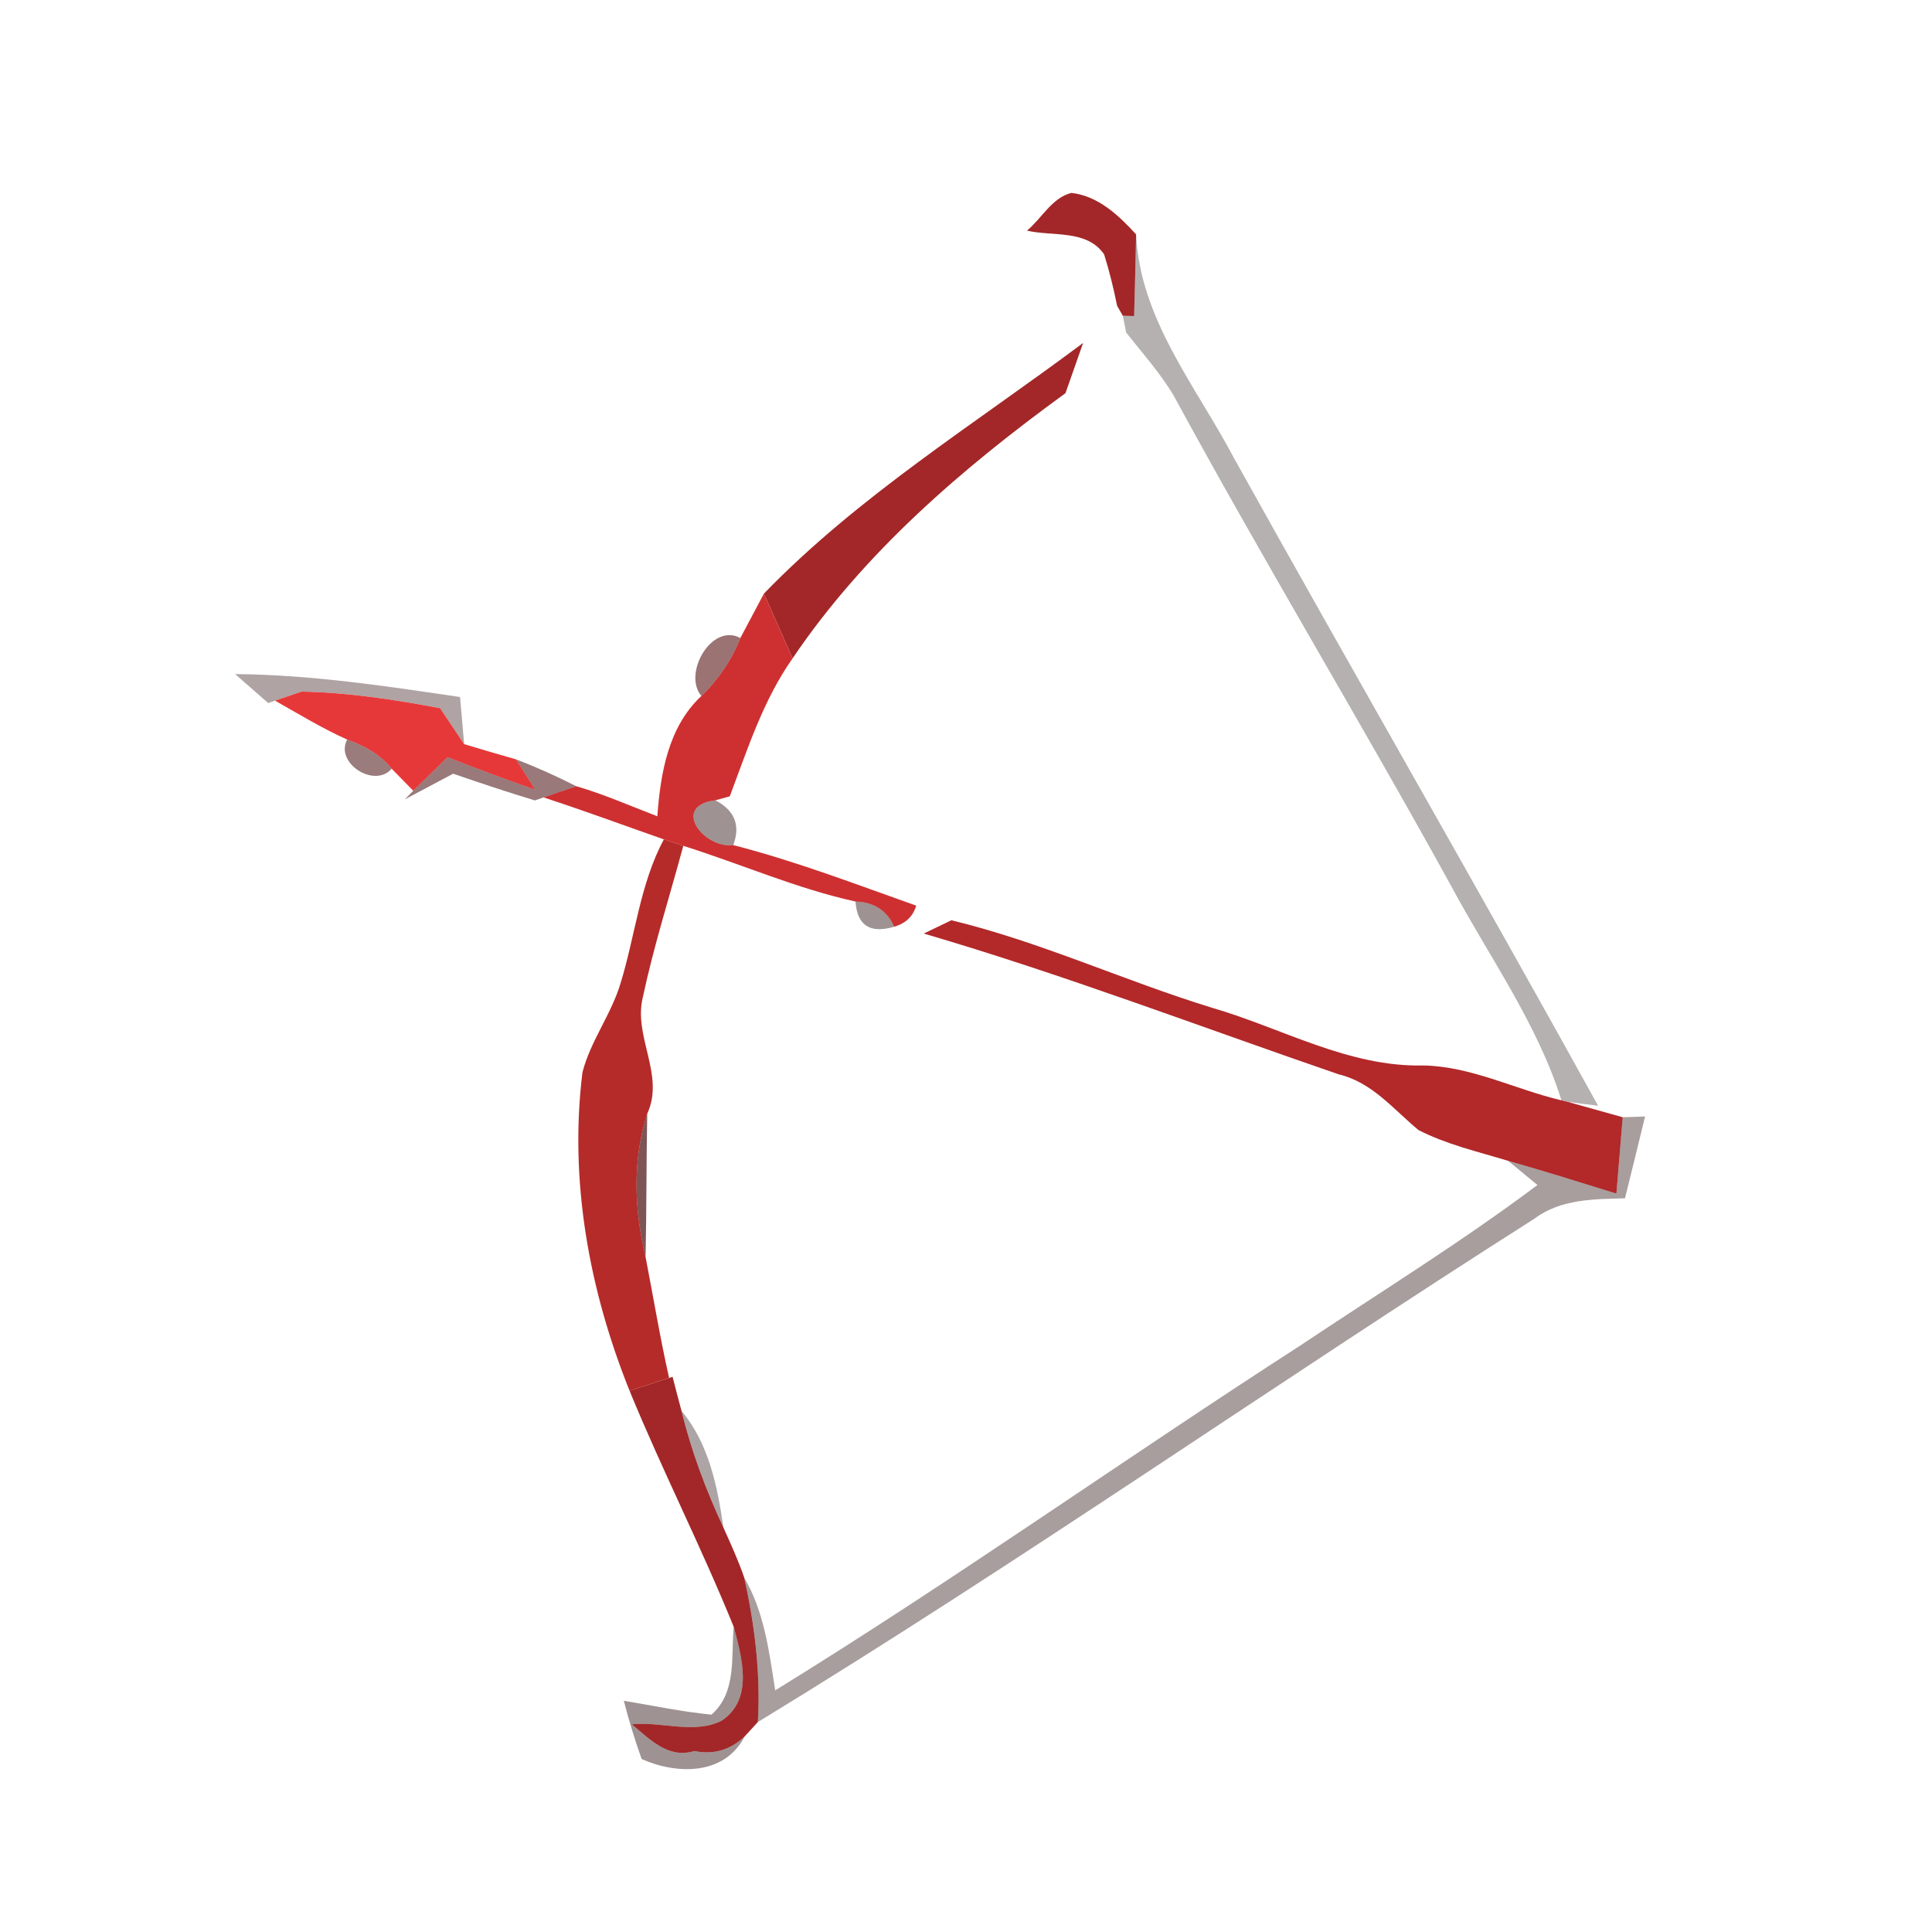<svg xmlns="http://www.w3.org/2000/svg" width="128pt" height="128pt" viewBox="0 0 128 128"><path fill="#a32728" d="M68.04 15.28c.98-.81 1.66-2.19 2.95-2.5 1.78.21 3.13 1.49 4.28 2.75-.04 1.8-.08 3.61-.13 5.41-.19 0-.56-.01-.75-.02l-.38-.66c-.23-1.16-.51-2.29-.86-3.41-1.15-1.66-3.39-1.17-5.11-1.57zM50.61 39.33c6.27-6.48 13.97-11.24 21.15-16.61-.3.84-.88 2.5-1.17 3.33-6.82 4.96-13.33 10.54-18.08 17.57-.62-1.43-1.26-2.86-1.9-4.29zm-6.28 51.96l.23-.07c.14.56.44 1.69.59 2.25.65 2.67 1.62 5.25 2.78 7.74.49 1.09.99 2.18 1.38 3.32.69 3.13 1.09 6.35.9 9.56l-.88.96c-.96.9-2.07 1.22-3.33.96-1.73.53-2.94-.77-4.14-1.77 1.93-.21 4.14.68 5.95-.24 2.14-1.43 1.34-4.18.8-6.22-2.14-5.28-4.74-10.37-6.9-15.64l2.62-.85z"/><path fill="#130404" d="M75.27 15.53c.26 5.62 3.96 10.04 6.48 14.81 7.98 14.34 16.19 28.55 24.13 42.92-.51-.06-1.52-.19-2.02-.26l-.41-.1c-1.61-5.12-4.78-9.49-7.29-14.17-6.01-10.92-12.46-21.58-18.4-32.52-.9-1.51-2.07-2.81-3.15-4.18-.06-.28-.16-.83-.22-1.11.19.01.56.02.75.02.05-1.8.09-3.61.13-5.41z" opacity=".31"/><path fill="#ce3031" d="M50.61 39.33c.64 1.43 1.28 2.86 1.9 4.29-1.95 2.77-2.98 6.01-4.16 9.14l-.95.26c-2.96.36-.8 3.21 1.18 2.97 4.13 1.06 8.11 2.59 12.12 4.01-.2.7-.68 1.17-1.46 1.4-.47-1.07-1.33-1.63-2.56-1.67-3.91-.86-7.59-2.49-11.41-3.69-.32-.11-.97-.33-1.29-.43-2.66-.93-5.3-1.91-7.97-2.78.54-.19 1.63-.56 2.17-.74 1.84.53 3.59 1.31 5.37 1.99.21-2.85.72-5.92 2.92-7.97 1.12-1.09 2.01-2.38 2.58-3.84.39-.73 1.17-2.2 1.56-2.94z"/><path fill="#571314" d="M46.47 46.11c-1.26-1.48.68-4.87 2.58-3.84-.57 1.46-1.46 2.75-2.58 3.84z" opacity=".59"/><path fill="#260808" d="M15.58 44.66c5.01.04 9.96.79 14.9 1.52.07.78.2 2.34.27 3.12-.4-.6-1.19-1.79-1.59-2.38-3.03-.57-6.09-1.04-9.18-1.1l-1.76.6-.45.16-2.19-1.92z" opacity=".37"/><path fill="#e73839" d="M18.22 46.42l1.76-.6c3.09.06 6.15.53 9.18 1.1.4.59 1.19 1.78 1.59 2.38 1.14.35 2.29.68 3.44 1.01.32.5.96 1.51 1.28 2.02-1.95-.68-3.89-1.41-5.82-2.16-.76.74-1.51 1.48-2.27 2.22-.36-.36-1.07-1.1-1.43-1.46-.75-.95-1.83-1.53-2.95-1.93-1.65-.74-3.2-1.69-4.78-2.58z"/><path fill="#481111" d="M23 49c1.12.4 2.2.98 2.95 1.93-1.13 1.32-3.78-.37-2.95-1.93z" opacity=".55"/><path fill="#4a1111" d="M34.19 50.31c1.36.52 2.69 1.12 3.99 1.78-.54.18-1.63.55-2.17.74l-.57.2c-1.82-.55-3.62-1.15-5.42-1.77-1.07.57-2.13 1.13-3.2 1.7l.56-.57c.76-.74 1.51-1.48 2.27-2.22 1.93.75 3.87 1.48 5.82 2.16-.32-.51-.96-1.52-1.28-2.02z" opacity=".56"/><path fill="#260908" d="M48.58 55.99c-1.98.24-4.14-2.61-1.18-2.97 1.28.68 1.67 1.67 1.18 2.97z" opacity=".44"/><path fill="#b52b29" d="M43.98 55.61c.32.1.97.32 1.29.43-.9 3.34-1.96 6.64-2.68 10.03-.65 2.6 1.48 5.15.29 7.72-.99 3.09-.86 6.36-.11 9.49.52 2.67.96 5.36 1.56 8.01l-2.62.85c-2.68-6.67-4.01-13.93-3.12-21.1.54-2.09 1.92-3.85 2.53-5.92.97-3.16 1.28-6.55 2.86-9.51z"/><path fill="#240809" d="M56.68 59.73c1.23.04 2.09.6 2.56 1.67-1.6.47-2.45-.09-2.56-1.67z" opacity=".44"/><path fill="#b32829" d="M61.2 61.85c.46-.22 1.37-.66 1.83-.88 5.9 1.42 11.47 4.02 17.28 5.8 4.64 1.35 9.04 3.94 14 3.82 3.18.06 6.08 1.59 9.14 2.31l.41.1 3.65 1.02-.42 5.06c-2.39-.74-4.77-1.49-7.17-2.17-2-.61-4.07-1.08-5.94-2.04-1.66-1.37-3.08-3.17-5.28-3.69-9.15-3.14-18.21-6.61-27.5-9.33z"/><path fill="#4e1212" d="M42.77 83.28c-.75-3.13-.88-6.4.11-9.49-.06 3.16-.04 6.33-.11 9.49z" opacity=".72"/><path fill="#1f0707" d="M107.51 74.02c.37-.01 1.11-.04 1.48-.05-.44 1.81-.88 3.61-1.33 5.42-2.07.06-4.25.04-6 1.35-17.24 10.96-34 22.71-51.45 33.35.19-3.21-.21-6.43-.9-9.56 1.33 2.27 1.65 4.91 2.05 7.46 11.82-7.28 23.14-15.34 34.81-22.86 5.25-3.51 10.64-6.83 15.69-10.62-.48-.4-1.45-1.2-1.94-1.6 2.4.68 4.78 1.43 7.17 2.17l.42-5.06z" opacity=".39"/><path fill="#1c0607" d="M45.15 93.47c1.82 2.18 2.38 5 2.78 7.74-1.16-2.49-2.13-5.07-2.78-7.74z" opacity=".36"/><path fill="#260809" d="M48.61 107.78c.54 2.04 1.34 4.79-.8 6.22-1.81.92-4.02.03-5.95.24 1.2 1 2.41 2.3 4.14 1.77 1.26.26 2.37-.06 3.33-.96-1.33 2.59-4.49 2.53-6.82 1.49-.45-1.27-.85-2.56-1.18-3.86 1.93.32 3.85.73 5.81.92 1.68-1.49 1.29-3.82 1.47-5.82z" opacity=".44"/></svg>